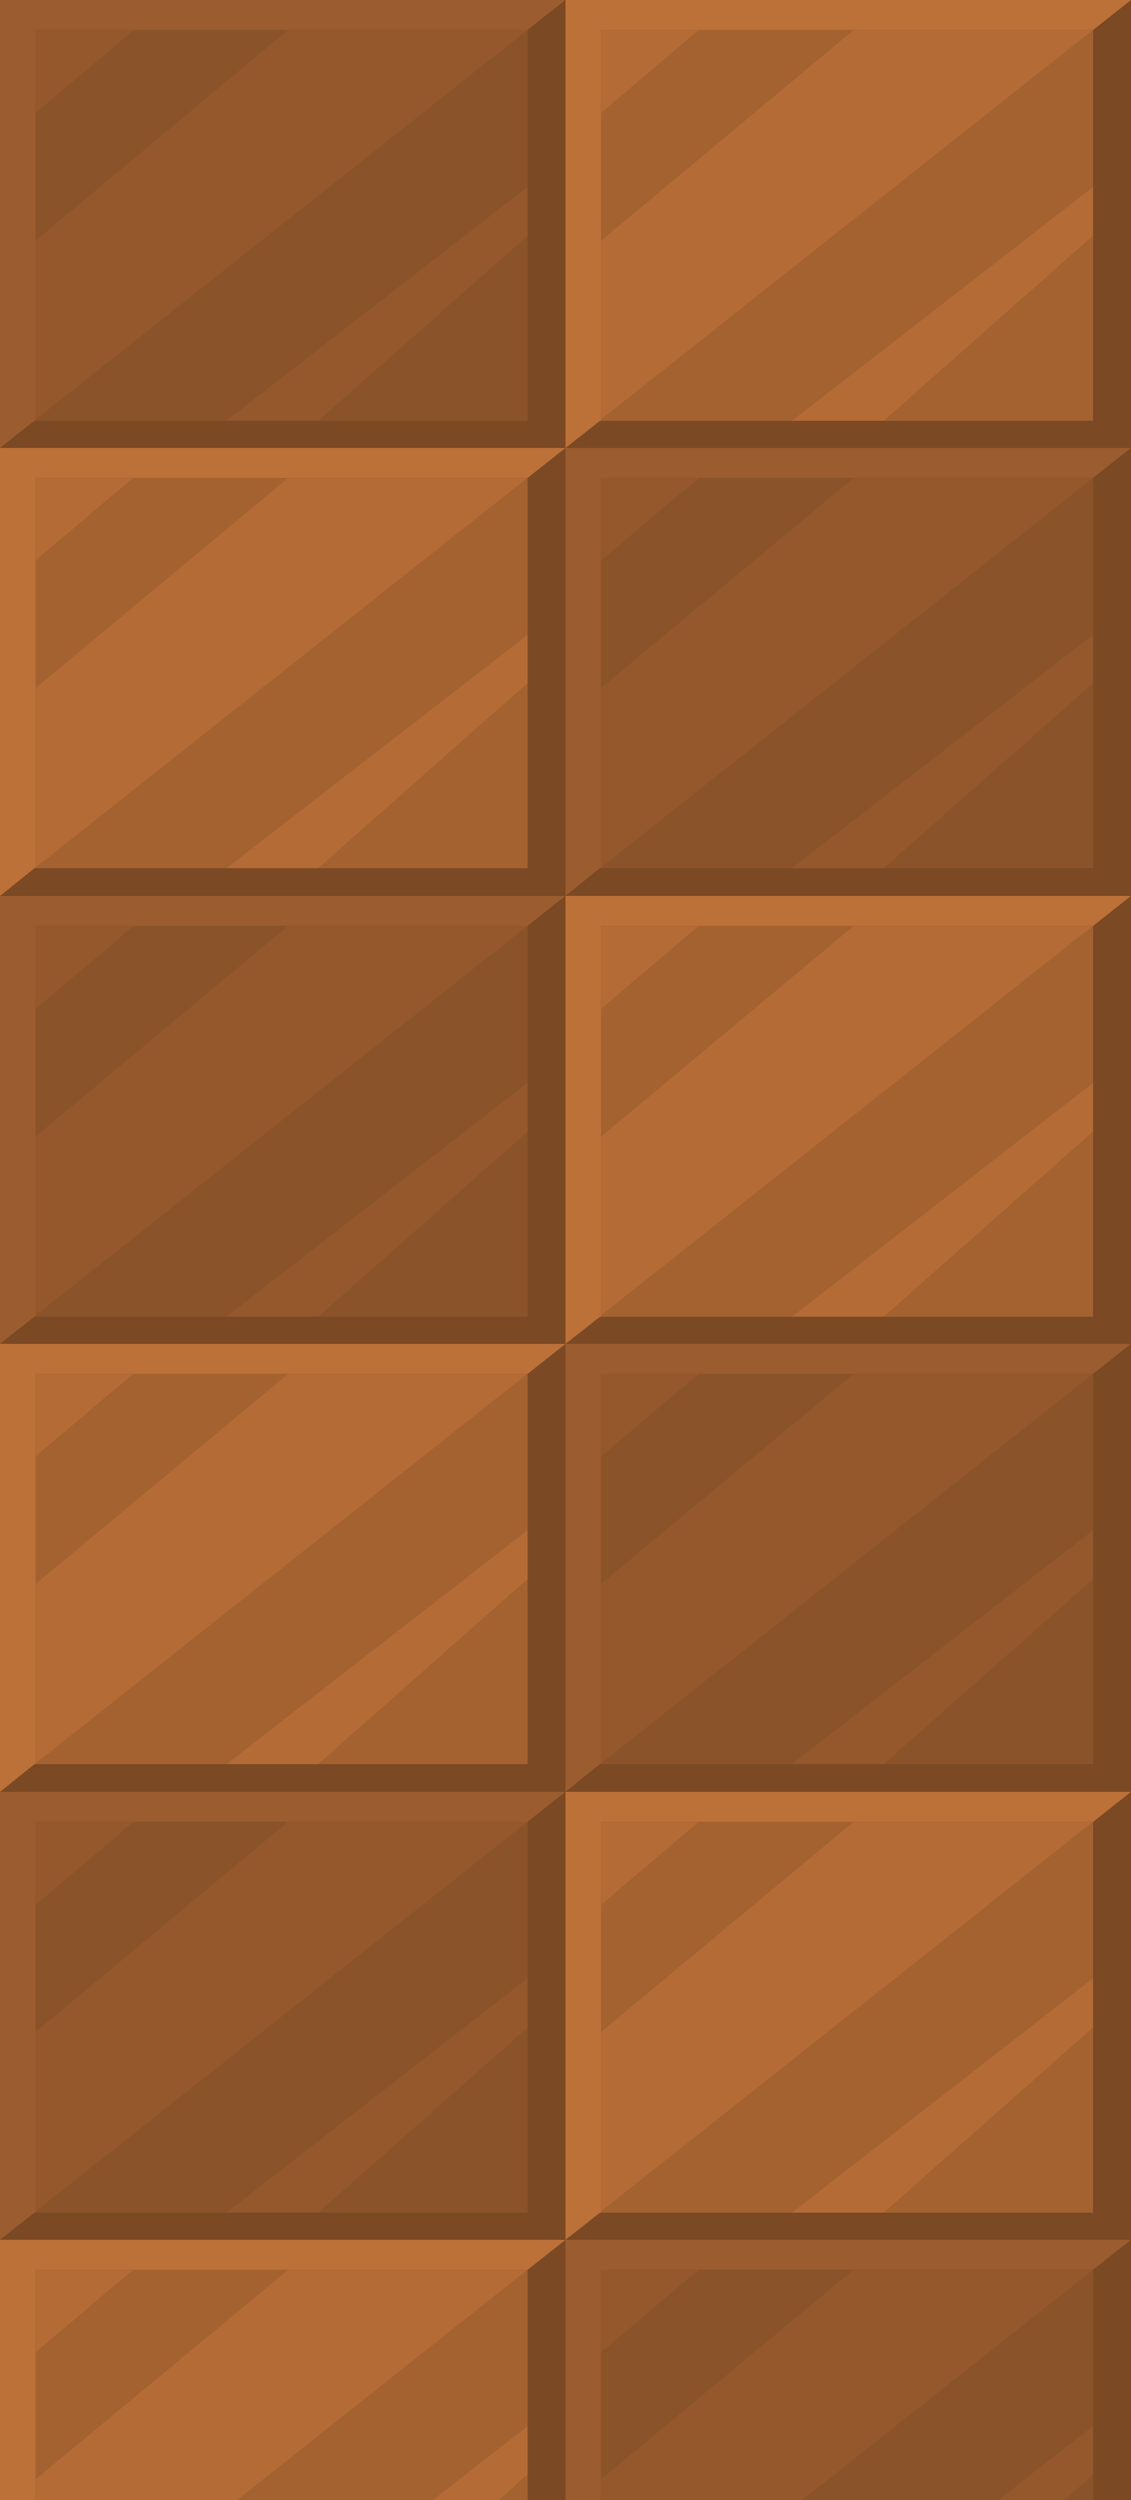 <?xml version="1.0" encoding="UTF-8" standalone="no"?>
<svg xmlns:ffdec="https://www.free-decompiler.com/flash" xmlns:xlink="http://www.w3.org/1999/xlink" ffdec:objectType="shape" height="221.0px" width="100.0px" xmlns="http://www.w3.org/2000/svg">
  <g transform="matrix(1.0, 0.0, 0.0, 1.0, 0.0, 0.0)">
    <path d="M100.0 0.0 L100.0 221.0 0.0 221.0 0.0 0.0 100.0 0.0" fill="#7b4924" fill-rule="evenodd" stroke="none"/>
    <path d="M50.0 39.6 L100.0 39.6 96.65 42.25 75.45 42.25 61.8 42.25 53.15 42.25 53.15 49.55 53.15 60.8 53.15 76.7 53.15 76.75 53.05 76.75 50.0 79.2 46.65 81.85 25.45 81.85 11.8 81.85 3.15 81.85 3.15 89.2 3.15 100.45 3.15 116.3 3.15 116.4 3.05 116.4 0.0 118.8 0.0 79.2 50.0 79.2 50.0 39.6 M53.15 221.0 L50.0 221.0 50.0 198.0 100.0 198.0 96.65 200.65 75.45 200.65 61.8 200.65 53.15 200.65 53.15 207.95 53.15 219.15 53.15 221.0 M0.0 198.0 L0.0 158.4 50.0 158.4 50.0 118.8 100.0 118.8 96.65 121.45 75.45 121.45 61.8 121.45 53.15 121.45 53.15 128.75 53.15 140.0 53.15 155.9 53.15 155.95 53.05 155.95 50.0 158.4 46.65 161.05 25.45 161.05 11.8 161.05 3.15 161.05 3.15 168.4 3.15 179.6 3.15 195.5 3.15 195.6 3.05 195.6 0.0 198.0 M0.0 39.6 L0.0 0.0 50.0 0.0 46.65 2.65 25.45 2.65 11.8 2.65 3.15 2.65 3.15 10.0 3.15 21.25 3.15 37.1 3.15 37.2 3.05 37.2 0.0 39.6" fill="#9b5c2f" fill-rule="evenodd" stroke="none"/>
    <path d="M100.0 0.0 L100.0 39.6 50.0 39.6 53.05 37.2 53.15 37.2 70.0 37.2 78.15 37.2 96.65 37.2 96.65 20.85 96.65 16.5 96.65 2.65 100.0 0.0 M100.0 39.6 L100.0 79.2 100.0 118.8 100.0 158.4 100.0 198.0 100.0 221.0 96.65 221.0 96.65 218.75 96.65 214.45 96.65 200.65 100.0 198.0 50.0 198.0 53.05 195.6 53.15 195.6 70.0 195.6 78.15 195.6 96.65 195.6 96.65 179.25 96.65 174.85 96.65 161.05 100.0 158.4 50.0 158.4 53.05 155.95 53.15 155.95 70.0 155.95 78.15 155.95 96.65 155.95 96.65 139.6 96.65 135.25 96.65 121.45 100.0 118.8 50.0 118.8 53.05 116.4 53.15 116.4 70.0 116.4 78.15 116.4 96.65 116.4 96.65 100.05 96.65 95.7 96.65 81.85 100.0 79.2 50.0 79.2 50.0 118.8 0.0 118.8 3.05 116.4 3.15 116.4 20.0 116.4 28.15 116.4 46.65 116.4 46.65 100.05 46.65 95.7 46.65 81.85 50.0 79.2 0.0 79.2 3.05 76.75 3.15 76.75 20.0 76.75 28.15 76.75 46.65 76.75 46.65 60.4 46.65 56.1 46.65 42.25 50.0 39.6 50.0 79.2 53.05 76.75 53.15 76.75 70.0 76.75 78.15 76.75 96.65 76.75 96.65 60.4 96.65 56.1 96.65 42.25 100.0 39.6 M50.0 221.0 L46.65 221.0 46.65 218.75 46.65 214.45 46.65 200.65 50.0 198.0 50.0 221.0 M46.65 20.85 L46.65 16.5 46.65 2.65 50.0 0.0 50.0 39.6 0.0 39.6 3.05 37.2 3.15 37.2 20.0 37.2 28.15 37.2 46.65 37.2 46.65 20.85 M46.65 121.45 L50.0 118.8 50.0 158.4 0.0 158.4 3.05 155.95 3.15 155.95 20.0 155.95 28.15 155.95 46.65 155.95 46.65 139.6 46.65 135.25 46.65 121.45 M0.0 198.0 L3.05 195.6 3.15 195.6 20.0 195.6 28.15 195.6 46.65 195.6 46.65 179.25 46.65 174.85 46.65 161.05 50.0 158.4 50.0 198.0 0.0 198.0" fill="#7b4924" fill-rule="evenodd" stroke="none"/>
    <path d="M96.65 2.65 L96.65 16.5 70.0 37.2 53.15 37.2 53.15 37.1 96.65 2.65 M96.65 20.85 L96.65 37.2 78.15 37.2 96.65 20.85 M46.65 221.0 L44.15 221.0 46.65 218.75 46.65 221.0 M38.25 221.0 L21.0 221.0 46.65 200.65 46.65 214.45 38.25 221.0 M96.65 81.85 L96.65 95.7 70.0 116.4 53.15 116.4 53.15 116.3 96.65 81.85 M96.65 100.05 L96.65 116.4 78.15 116.4 96.65 100.05 M96.65 161.05 L96.65 174.85 70.0 195.6 53.15 195.6 53.15 195.5 96.65 161.05 M96.65 179.25 L96.65 195.6 78.15 195.6 96.65 179.25 M61.8 2.65 L75.45 2.65 53.15 21.25 53.15 10.0 61.8 2.65 M46.65 42.25 L46.65 56.1 20.0 76.75 3.15 76.75 3.15 76.7 46.65 42.25 M46.65 60.4 L46.65 76.75 28.15 76.75 46.65 60.4 M11.8 42.25 L25.45 42.25 3.15 60.8 3.15 49.55 11.8 42.25 M53.15 89.2 L61.8 81.85 75.45 81.85 53.15 100.45 53.15 89.2 M46.65 121.45 L46.65 135.25 20.0 155.95 3.15 155.95 3.15 155.9 46.65 121.45 M46.65 139.6 L46.65 155.95 28.15 155.95 46.65 139.6 M11.8 121.45 L25.45 121.45 3.15 140.0 3.15 128.75 11.8 121.45 M61.8 161.05 L75.45 161.05 53.15 179.6 53.15 168.4 61.8 161.05 M3.15 207.95 L11.8 200.65 25.45 200.65 3.15 219.15 3.15 207.95" fill="#a46231" fill-rule="evenodd" stroke="none"/>
    <path d="M100.0 0.0 L96.65 2.65 75.45 2.65 61.8 2.65 53.15 2.65 53.15 10.0 53.15 21.25 53.15 37.1 53.15 37.2 53.05 37.2 50.0 39.6 50.0 0.0 100.0 0.0 M3.15 221.0 L0.0 221.0 0.0 198.0 50.0 198.0 50.0 158.4 100.0 158.4 96.65 161.05 75.45 161.05 61.8 161.05 53.15 161.05 53.15 168.4 53.15 179.6 53.15 195.5 53.15 195.6 53.05 195.6 50.0 198.0 46.65 200.65 25.45 200.65 11.8 200.65 3.15 200.65 3.15 207.95 3.15 219.15 3.15 221.0 M0.0 158.4 L0.0 118.8 50.0 118.8 50.0 79.2 100.0 79.2 96.65 81.85 75.45 81.85 61.8 81.85 53.15 81.85 53.15 89.2 53.15 100.45 53.15 116.3 53.15 116.4 53.05 116.4 50.0 118.8 46.65 121.45 25.45 121.45 11.8 121.45 3.15 121.45 3.15 128.75 3.15 140.0 3.15 155.9 3.15 155.95 3.05 155.95 0.0 158.4 M0.0 79.2 L0.0 39.6 50.0 39.6 46.65 42.25 25.45 42.25 11.8 42.25 3.15 42.25 3.15 49.55 3.15 60.8 3.15 76.7 3.15 76.75 3.05 76.75 0.0 79.2" fill="#bc7138" fill-rule="evenodd" stroke="none"/>
    <path d="M96.65 16.5 L96.65 20.85 78.15 37.2 70.0 37.2 96.65 16.5 M44.15 221.0 L38.25 221.0 46.65 214.45 46.65 218.75 44.15 221.0 M21.0 221.0 L3.15 221.0 3.15 219.15 25.45 200.65 46.65 200.65 21.0 221.0 M96.65 95.7 L96.65 100.05 78.15 116.4 70.0 116.4 96.65 95.7 M96.65 174.85 L96.65 179.25 78.15 195.6 70.0 195.6 96.65 174.85 M96.65 81.85 L53.15 116.3 53.15 100.45 75.45 81.85 96.65 81.85 M61.8 2.65 L53.15 10.0 53.15 2.65 61.8 2.65 M53.15 21.25 L75.45 2.65 96.65 2.65 53.15 37.1 53.15 21.25 M46.65 56.1 L46.65 60.4 28.15 76.75 20.0 76.75 46.65 56.1 M3.15 49.55 L3.15 42.25 11.8 42.25 3.15 49.55 M25.45 42.25 L46.65 42.25 3.15 76.7 3.15 60.8 25.45 42.25 M53.15 89.2 L53.15 81.85 61.8 81.85 53.15 89.2 M46.65 135.25 L46.65 139.6 28.15 155.95 20.0 155.95 46.65 135.25 M3.15 128.75 L3.15 121.45 11.8 121.45 3.15 128.75 M25.45 121.45 L46.65 121.45 3.15 155.9 3.15 140.0 25.45 121.45 M75.45 161.05 L96.65 161.05 53.15 195.5 53.15 179.6 75.45 161.05 M53.15 168.4 L53.15 161.05 61.8 161.05 53.15 168.4 M3.15 207.95 L3.15 200.65 11.8 200.65 3.15 207.95" fill="#b46b36" fill-rule="evenodd" stroke="none"/>
    <path d="M96.65 221.0 L94.15 221.0 96.65 218.75 96.65 221.0 M88.25 221.0 L70.95 221.0 96.65 200.65 96.65 214.45 88.25 221.0 M96.65 121.45 L96.65 135.25 70.0 155.95 53.15 155.95 53.15 155.9 96.65 121.45 M96.65 139.6 L96.65 155.95 78.15 155.95 96.65 139.6 M96.65 56.1 L70.0 76.75 53.15 76.75 53.15 76.7 96.65 42.25 96.65 56.1 M78.15 76.75 L96.65 60.4 96.65 76.75 78.15 76.75 M46.65 20.85 L46.65 37.2 28.15 37.2 46.65 20.85 M20.0 37.2 L3.15 37.2 3.15 37.1 46.65 2.65 46.65 16.5 20.0 37.2 M61.8 42.25 L75.45 42.25 53.15 60.8 53.15 49.55 61.8 42.25 M11.8 2.65 L25.45 2.65 3.15 21.25 3.15 10.0 Q7.5 6.35 11.8 2.65 M3.15 89.2 Q7.5 85.55 11.8 81.85 L25.45 81.85 3.15 100.45 3.15 89.2 M46.65 81.85 L46.65 95.7 20.0 116.4 3.15 116.4 3.15 116.3 46.65 81.85 M46.65 100.05 L46.65 116.4 28.15 116.4 46.65 100.05 M61.8 121.45 L75.45 121.45 53.15 140.0 53.15 128.75 61.8 121.45 M3.15 168.4 Q7.5 164.75 11.8 161.05 L25.45 161.05 3.15 179.6 3.15 168.4 M3.15 195.6 L3.15 195.5 46.65 161.05 46.65 174.85 20.0 195.6 3.15 195.6 M46.65 179.25 L46.65 195.6 28.15 195.6 46.65 179.25 M61.8 200.65 L75.45 200.65 53.15 219.15 53.15 207.95 61.8 200.65" fill="#8b5329" fill-rule="evenodd" stroke="none"/>
    <path d="M94.15 221.0 L88.25 221.0 96.65 214.45 96.65 218.75 94.15 221.0 M70.95 221.0 L53.15 221.0 53.15 219.15 75.45 200.65 96.65 200.65 70.95 221.0 M96.65 135.25 L96.65 139.6 78.15 155.95 70.0 155.95 96.65 135.25 M96.65 56.1 L96.65 60.4 78.15 76.75 70.0 76.75 96.65 56.1 M96.65 42.25 L53.15 76.7 53.15 60.8 75.45 42.25 96.65 42.25 M46.65 16.5 L46.65 20.85 28.15 37.2 20.0 37.2 46.65 16.5 M53.15 49.55 L53.15 42.25 61.8 42.25 53.15 49.55 M3.15 10.0 L3.15 2.65 11.8 2.65 Q7.5 6.35 3.15 10.0 M25.45 2.65 L46.65 2.65 3.15 37.1 3.15 21.25 25.45 2.65 M11.8 81.85 Q7.5 85.55 3.15 89.2 L3.15 81.85 11.8 81.85 M3.15 100.45 L25.45 81.85 46.65 81.85 3.15 116.3 3.15 100.45 M46.65 95.7 L46.65 100.05 28.15 116.4 20.0 116.4 46.65 95.7 M61.8 121.45 L53.15 128.75 53.15 121.45 61.8 121.45 M53.15 140.0 L75.45 121.45 96.65 121.45 53.15 155.9 53.15 140.0 M11.8 161.05 Q7.5 164.75 3.15 168.4 L3.15 161.05 11.8 161.05 M3.15 179.6 L25.45 161.05 46.65 161.05 3.15 195.5 3.15 179.6 M46.65 174.85 L46.65 179.25 28.15 195.6 20.0 195.6 46.65 174.85 M61.8 200.65 L53.15 207.95 53.15 200.65 61.8 200.65" fill="#94582c" fill-rule="evenodd" stroke="none"/>
  </g>
</svg>
